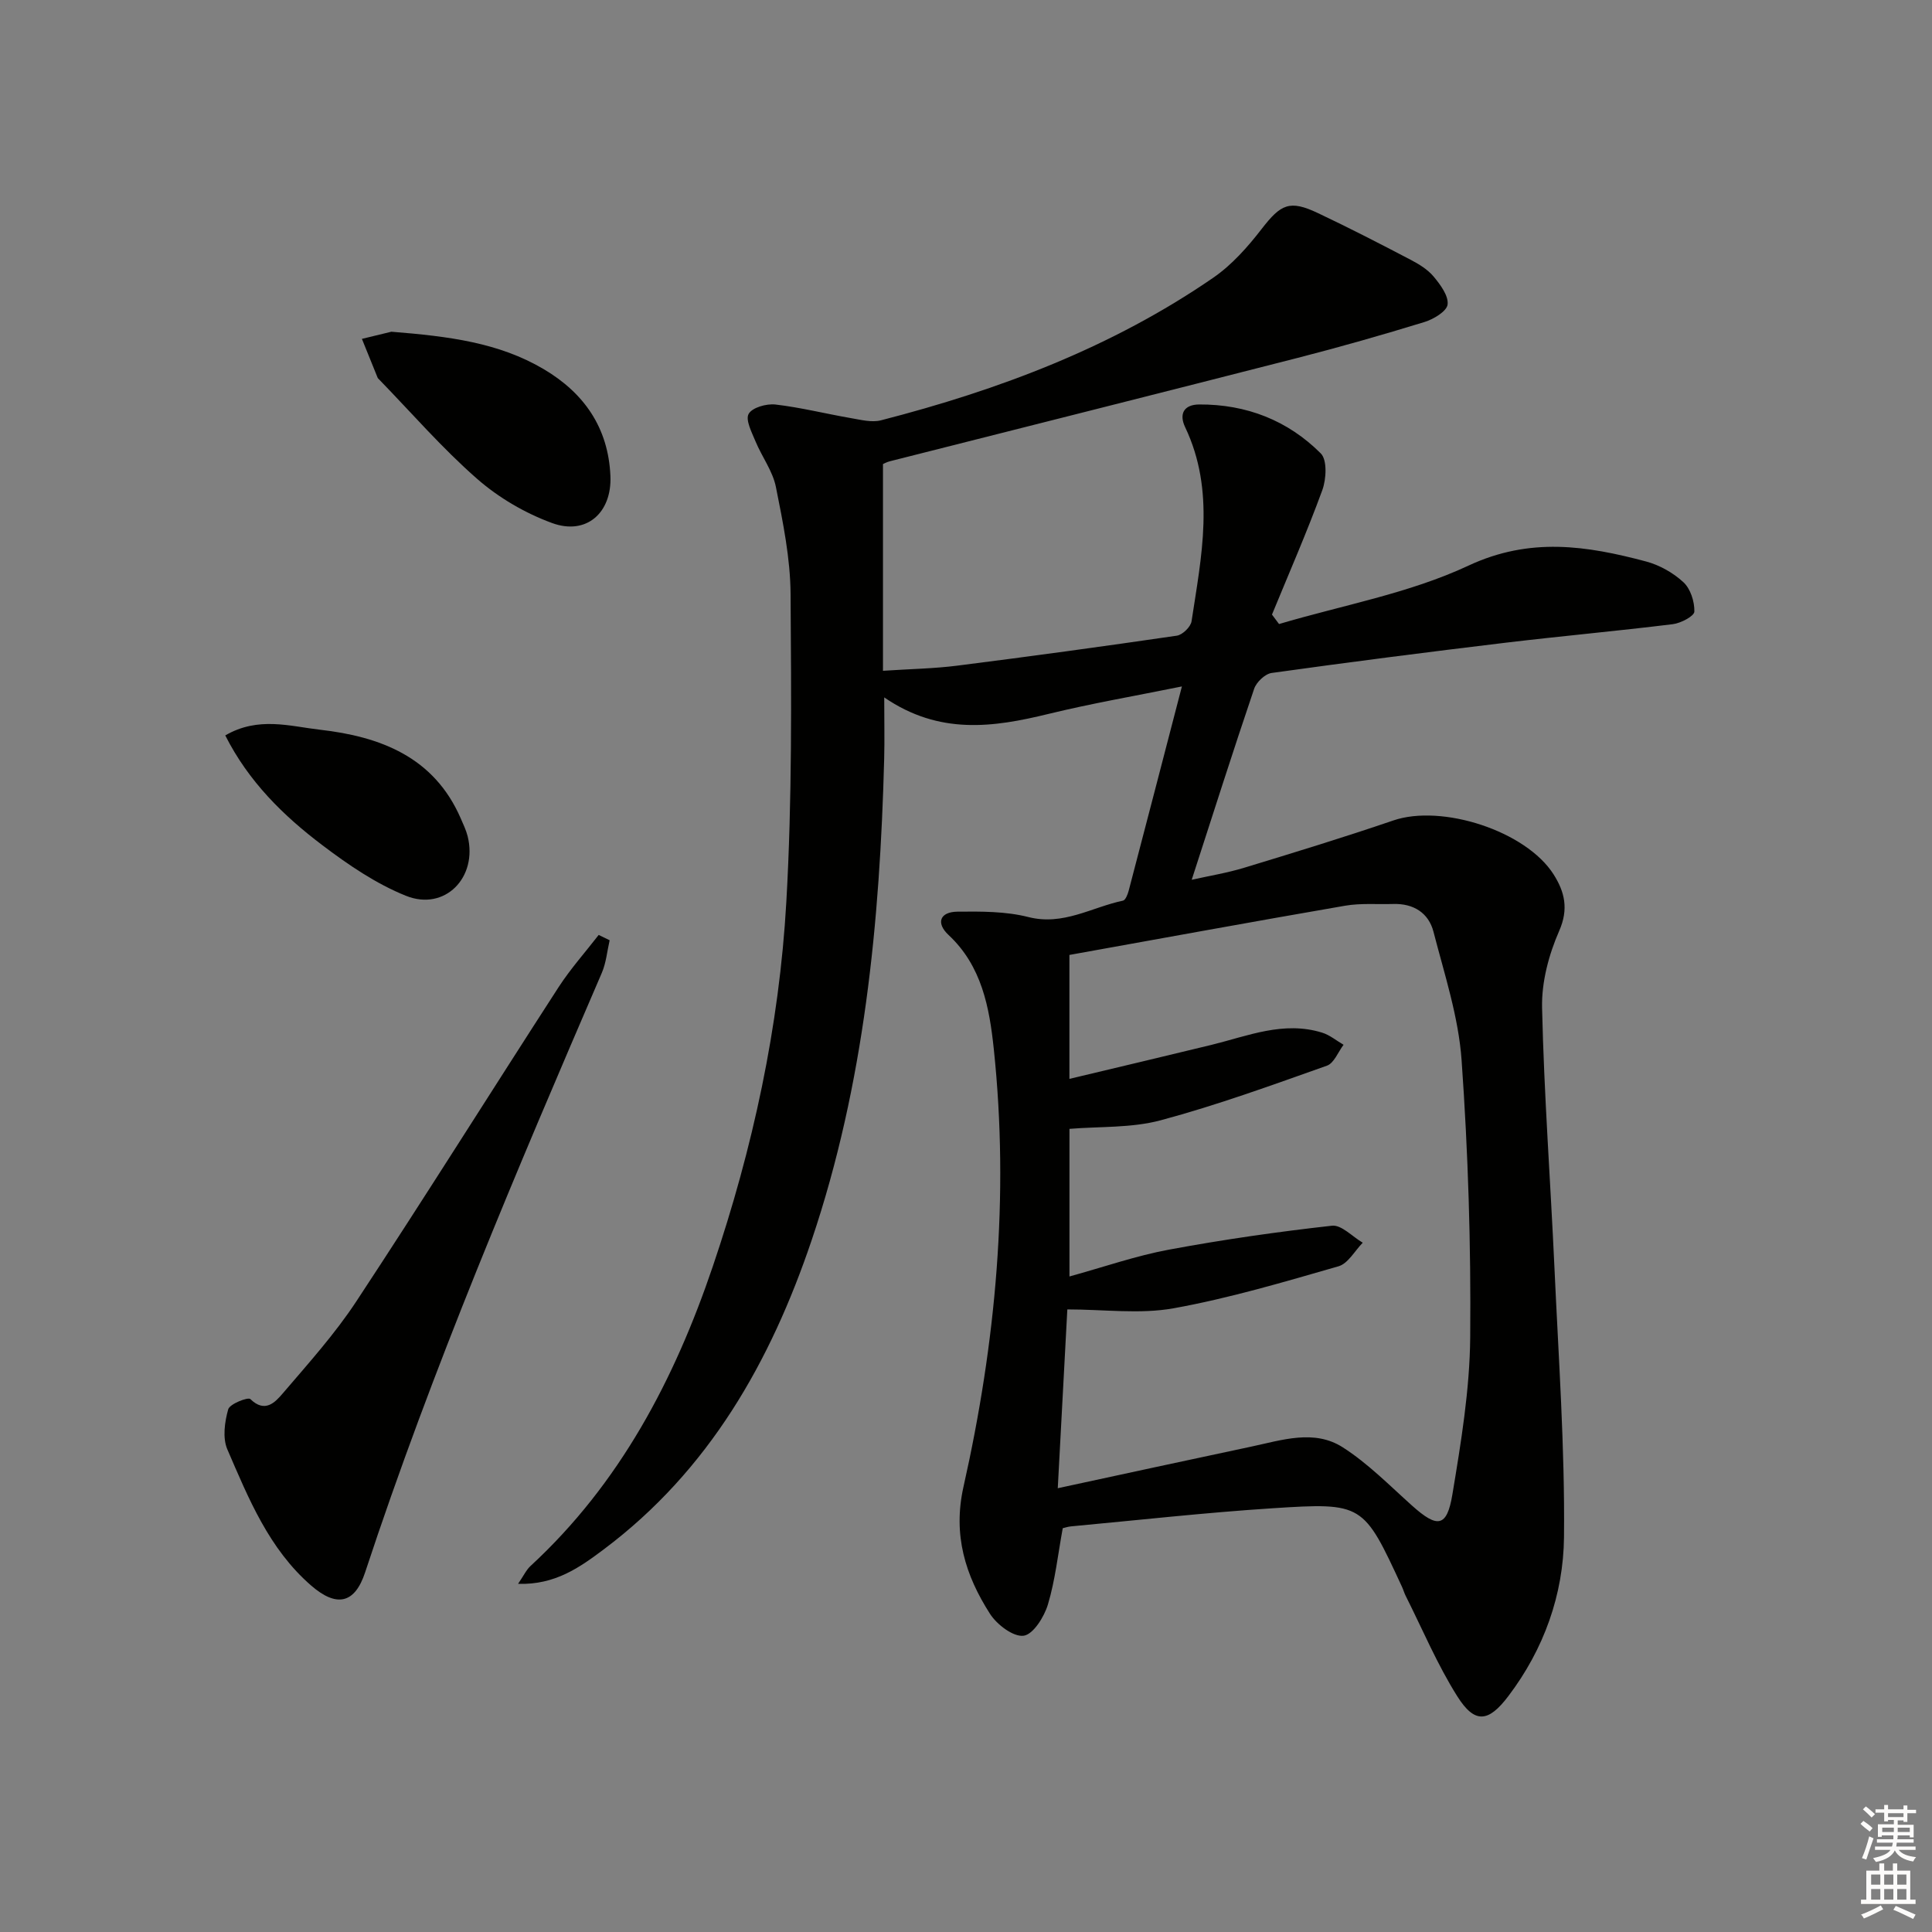 <svg enable-background="new 0 0 400 400" viewBox="0 0 400 400" xmlns="http://www.w3.org/2000/svg"><rect x="0" y="0" width="400" height="400" fill="#808080" stroke="none"/><g fill="#010100"><path d="m264.81 129.2c13.13-3.9 26.94-6.35 39.21-12.09 12.76-5.96 24.48-4.13 36.75-.87 2.8.74 5.64 2.34 7.76 4.3 1.47 1.35 2.32 4.02 2.27 6.08-.02.94-2.81 2.41-4.47 2.61-11.53 1.42-23.11 2.46-34.64 3.84-16.16 1.94-32.3 4.01-48.41 6.26-1.36.19-3.15 1.89-3.62 3.27-4.41 13-8.57 26.09-12.93 39.55 3.54-.8 7.28-1.4 10.86-2.49 10.33-3.14 20.66-6.3 30.87-9.79 10.04-3.44 27.48 2.14 33.21 11.19 2.26 3.57 3.15 7.11 1.14 11.68-2.15 4.9-3.66 10.59-3.54 15.89.4 17.94 1.74 35.85 2.56 53.79.84 18.6 2.17 37.22 1.98 55.82-.12 11.88-4.14 23.18-11.52 32.92-4.12 5.44-6.95 5.81-10.6 0-4.13-6.56-7.17-13.82-10.67-20.78-.3-.59-.47-1.24-.75-1.84-8-17.26-8.02-17.48-26.81-16.27-13.93.9-27.81 2.46-41.72 3.75-.63.06-1.25.27-1.71.38-1 5.43-1.56 10.75-3.07 15.79-.77 2.57-3.05 6.21-5.03 6.47-2.14.28-5.53-2.3-6.96-4.53-5.1-7.96-7.73-16.33-5.49-26.31 6.71-29.85 9.5-60.12 6.27-90.67-.9-8.52-2.47-17.14-9.35-23.56-2.69-2.51-1.79-4.8 1.83-4.84 4.9-.05 9.97-.08 14.66 1.11 7.25 1.85 13.13-2.03 19.61-3.39.52-.11.98-1.29 1.18-2.05 3.58-13.63 7.11-27.27 11.02-42.3-9.66 1.96-18.74 3.52-27.67 5.7-11.39 2.78-22.55 4.39-33.96-3.43 0 4.88.09 8.78-.01 12.68-.88 33.83-4.1 67.34-15 99.65-8.51 25.21-21.26 47.7-43.03 64.04-4.99 3.74-10.09 7.4-17.77 7.16 1.17-1.71 1.71-2.91 2.6-3.72 18.5-17.07 29.79-38.61 37.72-62.01 8.29-24.45 13.76-49.67 15.22-75.44 1.21-21.21 1.03-42.51.88-63.77-.05-7.41-1.58-14.86-3.04-22.17-.66-3.29-2.9-6.24-4.22-9.43-.77-1.86-2.12-4.44-1.42-5.69.74-1.32 3.69-2.15 5.54-1.94 5.26.61 10.43 1.92 15.65 2.82 2.05.35 4.3.94 6.21.45 24.44-6.29 47.86-15.11 68.79-29.52 3.85-2.65 7.14-6.37 10.03-10.11 3.98-5.14 5.78-6.06 11.67-3.26 6.45 3.05 12.8 6.32 19.12 9.63 1.75.91 3.57 2.02 4.81 3.5 1.39 1.67 3.1 3.97 2.89 5.78-.17 1.41-2.9 3.05-4.79 3.63-8.7 2.67-17.46 5.17-26.27 7.43-28.12 7.2-56.27 14.27-84.41 21.4-.64.16-1.23.49-1.43.58v42.8c5.68-.38 10.59-.45 15.43-1.07 15.16-1.92 30.29-3.99 45.41-6.2 1.18-.17 2.88-1.83 3.05-2.99 2.04-13.45 4.96-26.96-1.33-40.18-1.31-2.76-.25-4.68 2.92-4.7 9.75-.05 18.34 3.3 25.17 10.14 1.35 1.35 1.14 5.32.31 7.6-3.18 8.7-6.9 17.19-10.42 25.76.48.64.97 1.3 1.46 1.96zm-45.81 178.92c14.23-3.07 27.15-5.88 40.09-8.62 6.32-1.34 13-3.63 18.91.15 5.24 3.35 9.71 7.92 14.38 12.1 5.23 4.68 7.19 4.47 8.32-2.33 1.79-10.78 3.6-21.71 3.69-32.59.17-19.1-.43-38.25-1.78-57.3-.63-8.97-3.55-17.81-5.82-26.61-1.01-3.92-4.14-5.89-8.34-5.76-3.33.1-6.72-.2-9.97.36-19.06 3.29-38.09 6.78-57.07 10.19v25.66c10.11-2.42 19.77-4.69 29.41-7.04 7.54-1.85 14.94-5.01 22.92-2.53 1.58.49 2.96 1.66 4.43 2.51-1.13 1.49-1.97 3.81-3.45 4.33-11.38 4.03-22.76 8.18-34.4 11.3-6.08 1.63-12.69 1.26-18.9 1.78v30.56c7.18-1.98 13.79-4.29 20.58-5.55 11.18-2.08 22.47-3.7 33.77-4.96 1.97-.22 4.24 2.28 6.37 3.52-1.65 1.68-3.04 4.31-5.01 4.88-11.3 3.25-22.63 6.62-34.17 8.7-6.98 1.25-14.37.23-21.98.23-.66 12.46-1.29 24.29-1.98 37.02z"/><path d="m126.22 194.67c-.52 2.26-.72 4.65-1.62 6.75-17.61 40.88-35.06 81.81-49.01 124.13-2.16 6.56-5.96 7.24-11.16 2.73-8.75-7.6-12.95-18-17.36-28.2-1.02-2.36-.56-5.69.18-8.3.32-1.12 4.1-2.58 4.58-2.12 3.04 2.98 5.15.65 6.71-1.17 5.29-6.19 10.79-12.3 15.25-19.08 14.17-21.52 27.85-43.37 41.84-65 2.47-3.81 5.53-7.24 8.32-10.84.75.36 1.51.73 2.27 1.1z"/><path d="m81.03 68.68c11.91.95 22.24 2.26 31.51 7.73 8.42 4.97 13.41 12.18 13.84 22.13.33 7.61-4.96 12.34-12.05 9.76-5.59-2.04-11.1-5.26-15.57-9.18-7.22-6.32-13.56-13.65-20.26-20.55-.12-.12-.26-.23-.32-.38-1.09-2.67-2.17-5.35-3.25-8.03 2.46-.6 4.93-1.2 6.1-1.48z"/><path d="m46.64 152.26c6.84-3.98 13.39-1.89 19.6-1.18 12.47 1.42 23.62 5.61 29.15 18.36.52 1.21 1.11 2.42 1.43 3.69 2.13 8.52-4.71 15.57-12.76 12.34-6.18-2.48-11.93-6.4-17.29-10.46-8.08-6.1-15.3-13.18-20.13-22.75z"/></g><path d="m385.2 377.6.6-.6c.6.4 1.3.9 1.9 1.5l-.6.7c-.8-.6-1.4-1.1-1.9-1.6zm.3 7.1c.6-1.4 1.1-2.9 1.5-4.5.3.1.6.3.9.4-.5 1.4-1 2.9-1.5 4.4zm.2-10.1.6-.6c.7.5 1.3 1.1 1.9 1.6l-.7.7c-.6-.6-1.2-1.2-1.8-1.7zm8.4-.8h.8v.9h1.8v.7h-1.8v1.8h-.8v-.3h-1.2v.9h3.3v2.6h-.8v-.4h-2.5c0 .3 0 .6-.1.8h3.4v.7h-3.5c0 .3-.1.6-.1.8h4v.7h-3.5c.7.9 1.9 1.3 3.6 1.5-.2.2-.4.5-.6.9-1.9-.3-3.2-1.1-3.8-2.3-.5 1.1-1.8 2-3.9 2.4-.2-.3-.4-.5-.6-.8 1.9-.4 3.1-.9 3.6-1.7h-3.2v-.7h3.5c.1-.2.1-.5.2-.8h-3.3v-.7h3.4c0-.2 0-.5 0-.8h-2.4v.3h-.8v-2.6h3.3v-.9h-1.2v.3h-.8v-1.8h-1.8v-.7h1.8v-.9h.8v.9h3.2zm-4.4 5.5h2.4c0-.3 0-.6 0-.9h-2.4zm1.2-3.1h3.2v-.8h-3.2zm4.4 2.2h-2.4v.9h2.5v-.9z" fill="#fcfbfa"/><path d="m389.2 385.8h.9v1.5h1.8v-1.5h.9v1.5h2.7v6h1.1v.9h-11.3v-.9h1.1v-6h2.7v-1.5zm.2 8.7.5.8c-1.2.6-2.5 1.3-4 1.9-.2-.3-.3-.6-.6-.8 1.6-.6 3-1.3 4.1-1.9zm-2-4.3h1.9v-2.1h-1.9zm0 3.1h1.9v-2.2h-1.9zm2.7-3.1h1.9v-2.1h-1.9zm0 3.1h1.9v-2.2h-1.9zm2.4 1.3c1.4.6 2.7 1.2 4.1 1.8l-.5.9c-1.5-.7-2.8-1.4-4.1-1.9zm2.2-6.5h-1.9v2.1h1.9zm-1.9 5.2h1.9v-2.2h-1.9z" fill="#fcfbfa"/></svg>